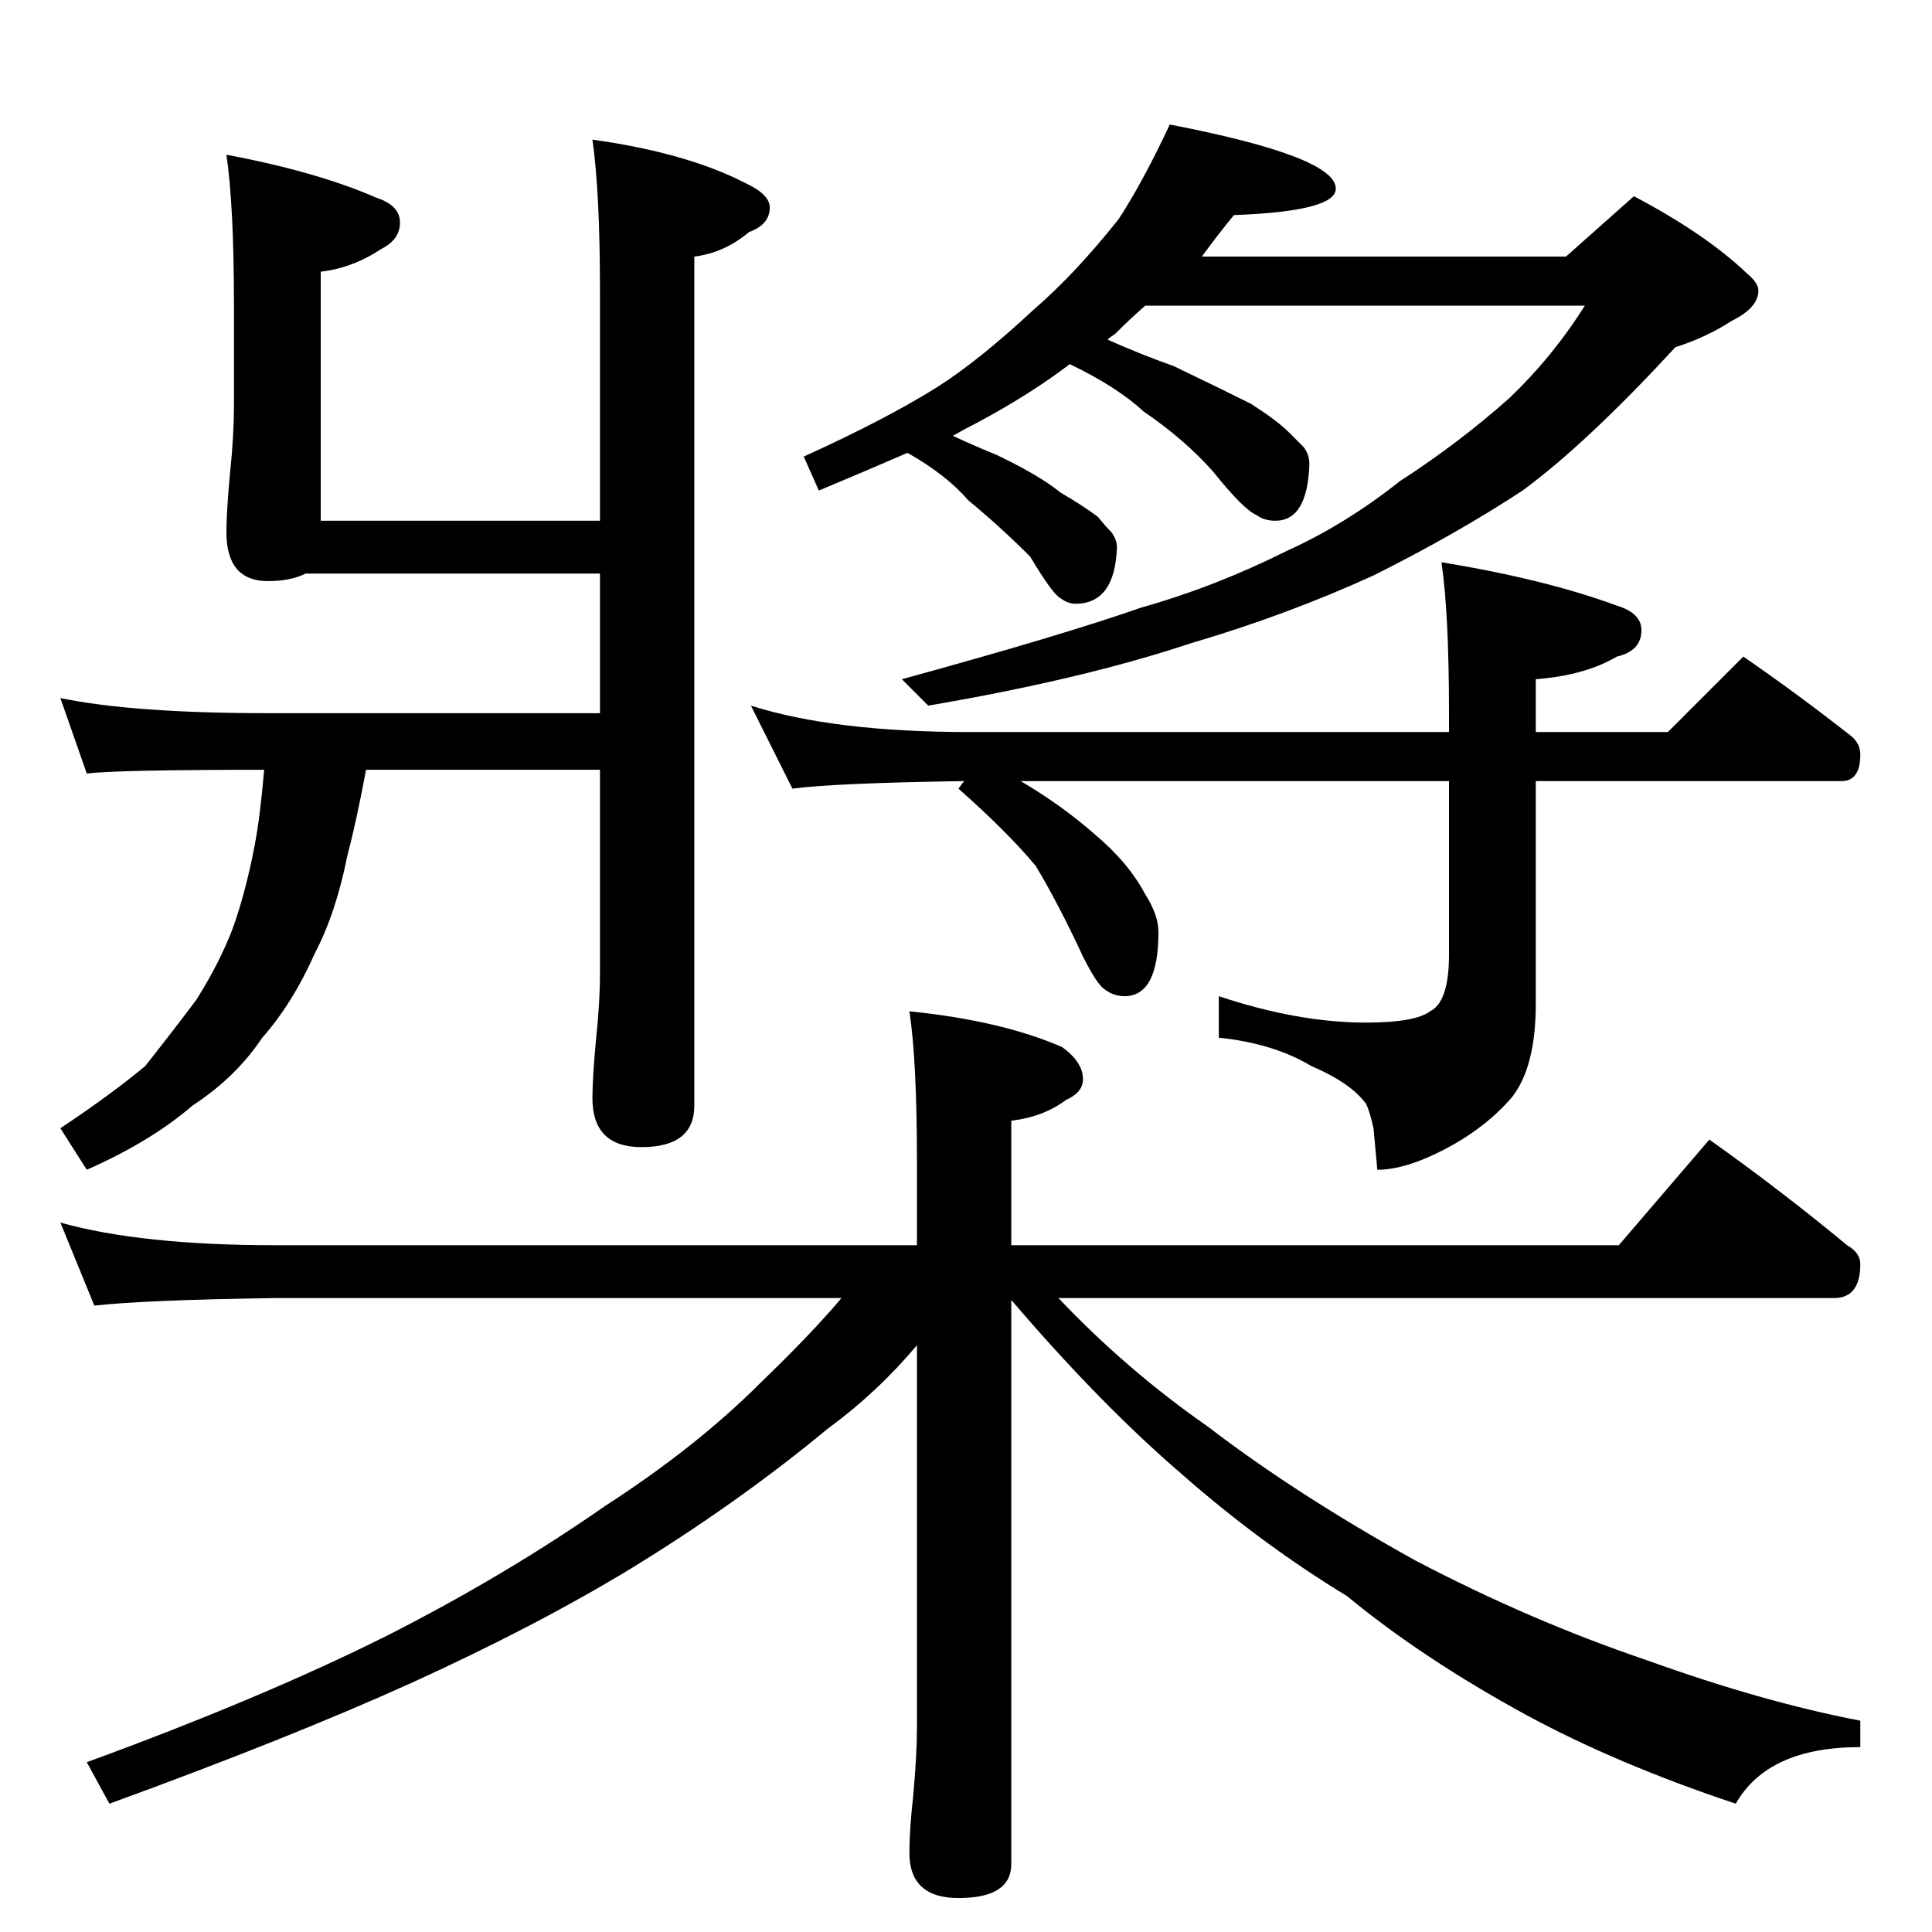 <?xml version="1.0" standalone="no"?>
<!DOCTYPE svg PUBLIC "-//W3C//DTD SVG 1.1//EN" "http://www.w3.org/Graphics/SVG/1.1/DTD/svg11.dtd" >
<svg xmlns="http://www.w3.org/2000/svg" xmlns:xlink="http://www.w3.org/1999/xlink" version="1.1" viewBox="0 -204 1024 1024">
  <g transform="matrix(1 0 0 -1 0 820)">
   <path fill="currentColor"
d="M120 942q48 -9 80 -23q12 -4 12 -13t-10 -14q-15 -10 -32 -12v-132h148v122q0 52 -4 80q50 -7 81 -23q13 -6 13 -13q0 -9 -11 -13q-13 -11 -29 -13v-450q0 -22 -28 -22q-26 0 -26 26q0 11 2 32q2 19 2 34v108h-124q-5 -27 -10 -46q-6 -30 -17 -51q-12 -27 -28 -45
q-14 -21 -37 -36q-22 -19 -56 -34l-14 22q27 18 45 33q15 19 27 35q12 19 19 37q7 19 12 45q3 16 5 40q-78 0 -94 -2l-14 40q39 -8 110 -8h176v74h-156q-8 -4 -20 -4q-22 0 -22 26q0 11 2 32q2 19 2 36v52q0 53 -4 80zM620 958q88 -17 88 -34q0 -12 -54 -14q-9 -11 -17 -22
h193l36 32q38 -20 60 -41q6 -5 6 -9q0 -9 -14 -16q-14 -9 -30 -14q-47 -51 -81 -76q-35 -23 -79 -45q-46 -21 -97 -36q-57 -19 -139 -33l-14 14q84 23 127 38q39 11 77 30q31 14 60 37q31 20 58 44q23 22 40 49h-233q-8 -7 -16 -15q-3 -2 -4 -3q18 -8 35 -14q25 -12 41 -20
q14 -9 20 -15l8 -8q3 -4 3 -9q-1 -30 -18 -30q-6 0 -10 3q-7 3 -23 23q-15 17 -37 32q-14 13 -39 25q-21 -16 -49 -31q-6 -3 -13 -7q13 -6 23 -10q23 -11 34 -20q12 -7 20 -13q4 -5 7 -8q3 -4 3 -8q-1 -30 -22 -30q-4 0 -8 3q-4 2 -16 22q-16 16 -33 30q-11 13 -32 25
q-23 -10 -47 -20l-8 18q44 20 71 37q22 14 51 41q22 19 45 48q13 20 27 50zM398 650q44 -14 116 -14h254v10q0 53 -4 80q55 -9 93 -23q13 -4 13 -13q0 -11 -13 -14q-17 -10 -43 -12v-28h70l40 40q29 -20 57 -42q5 -4 5 -10q0 -14 -10 -14h-162v-118q0 -34 -13 -50
q-14 -16 -35 -27t-36 -11l-2 22q-2 9 -4 13q-8 11 -29 20q-20 12 -49 15v22q42 -14 78 -14q26 0 34 6q10 5 10 30v92h-227q22 -13 39 -28q18 -15 27 -32q7 -11 7 -20q0 -34 -18 -34q-6 0 -11 4q-4 3 -11 17q-13 28 -25 48q-15 18 -41 41l3 4q-68 -1 -91 -4zM32 376
q43 -12 114 -12h340v44q0 54 -4 80q49 -5 81 -19q11 -8 11 -17q0 -7 -9 -11q-12 -9 -29 -11v-66h322l48 56q38 -27 73 -56q7 -4 7 -10q0 -18 -14 -18h-411q36 -38 79 -68q47 -36 110 -71q61 -32 123 -53q61 -22 113 -32v-14q-49 0 -66 -30q-63 21 -111 47q-55 30 -95 63
q-46 28 -88 65q-43 37 -90 92v-299q0 -18 -28 -18q-26 0 -26 24q0 12 2 30q2 22 2 36v203q-21 -25 -47 -44q-47 -39 -104 -74q-51 -31 -117 -61q-64 -29 -160 -64l-12 22q93 34 159 67q63 32 116 69q48 31 82 65q27 26 43 45h-300q-69 -1 -96 -4z" />
  </g>

</svg>
